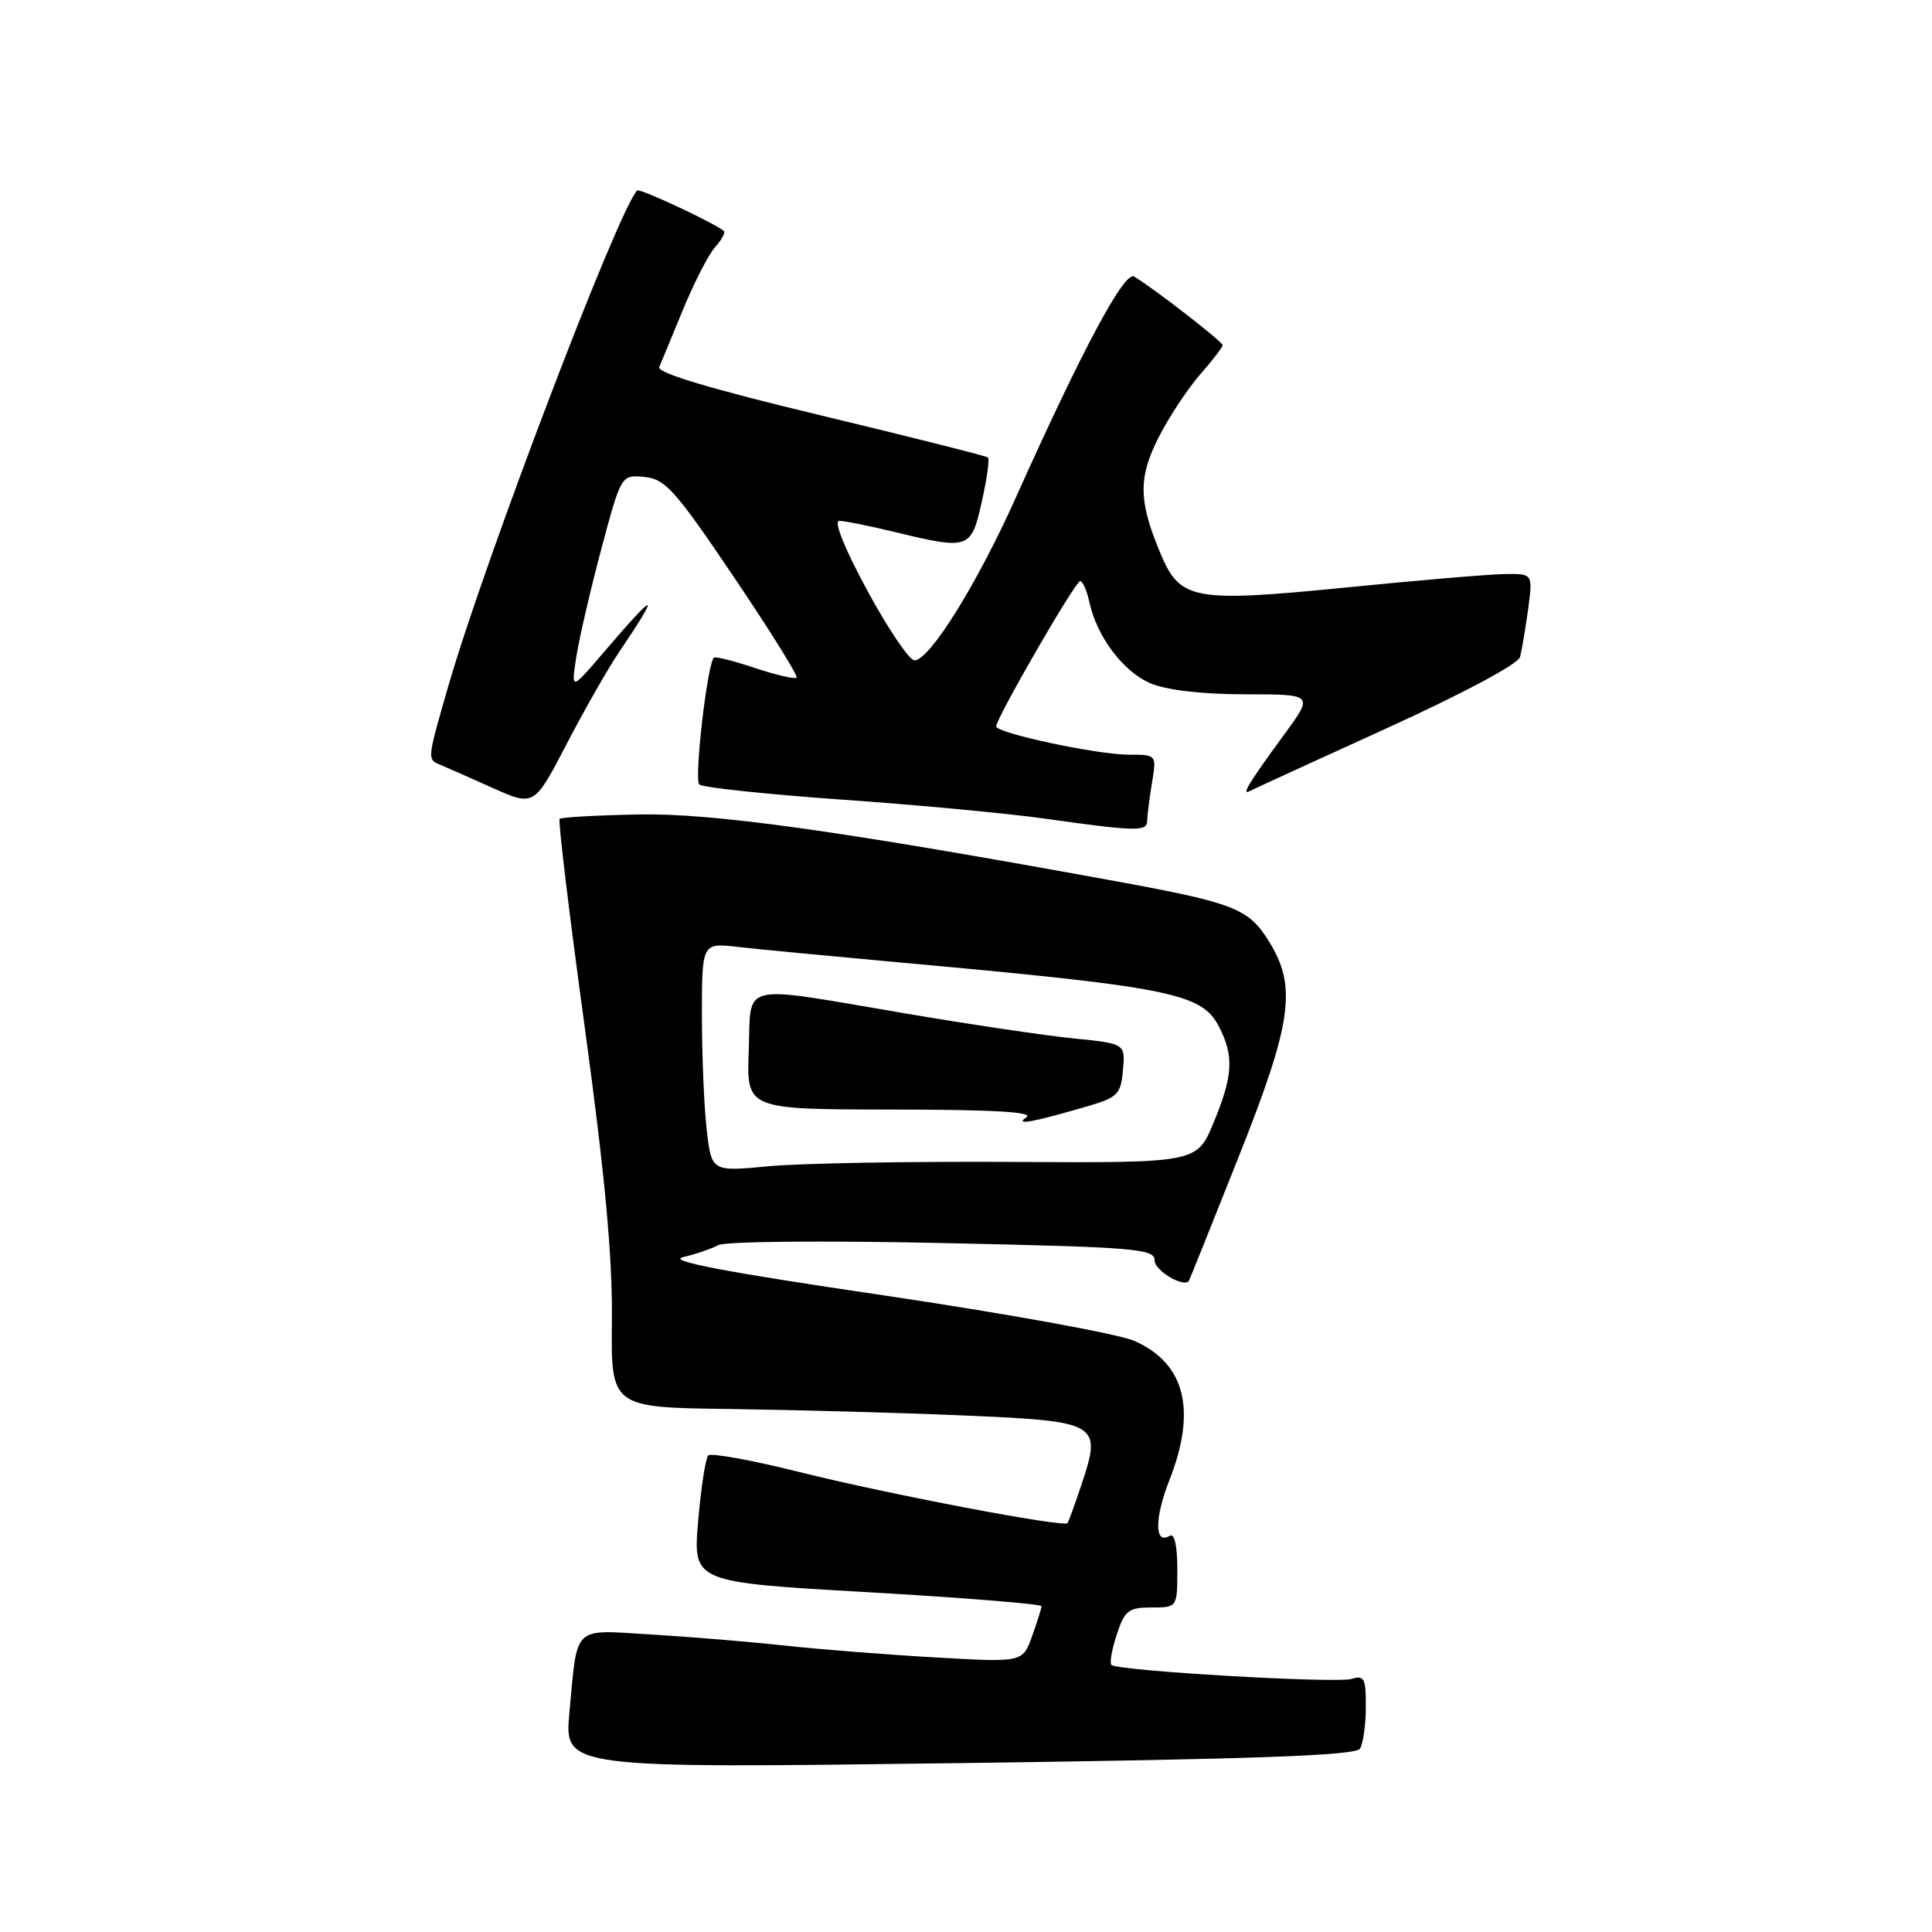 <?xml version="1.0" encoding="UTF-8" standalone="no"?>
<!DOCTYPE svg PUBLIC "-//W3C//DTD SVG 1.1//EN" "http://www.w3.org/Graphics/SVG/1.1/DTD/svg11.dtd" >
<svg xmlns="http://www.w3.org/2000/svg" xmlns:xlink="http://www.w3.org/1999/xlink" version="1.1" viewBox="0 0 256 256">
 <g >
 <path fill="currentColor"
d=" M 180.20 231.71 C 180.62 231.04 180.98 228.56 180.98 226.18 C 181.00 222.41 180.76 221.94 179.13 222.46 C 177.13 223.09 148.07 221.40 147.27 220.61 C 147.01 220.35 147.33 218.53 147.98 216.57 C 149.02 213.40 149.54 213.00 152.58 213.00 C 156.00 213.00 156.00 213.00 156.00 207.94 C 156.00 204.80 155.62 203.12 154.99 203.50 C 152.97 204.75 152.96 201.19 154.95 196.12 C 158.60 186.86 157.04 180.65 150.32 177.68 C 148.22 176.75 133.22 174.03 117.00 171.63 C 96.04 168.54 88.37 167.08 90.50 166.58 C 92.15 166.20 94.24 165.48 95.15 164.99 C 96.09 164.49 109.10 164.37 124.90 164.71 C 150.61 165.26 153.00 165.46 153.00 167.04 C 153.00 168.38 156.93 170.69 157.54 169.71 C 157.62 169.59 160.54 162.32 164.03 153.54 C 171.20 135.54 171.88 130.78 168.18 124.80 C 165.42 120.33 163.63 119.64 147.00 116.61 C 110.69 109.99 94.42 107.73 84.53 107.92 C 79.04 108.03 74.37 108.29 74.15 108.51 C 73.94 108.73 75.43 121.14 77.48 136.10 C 80.17 155.80 81.16 166.49 81.08 174.90 C 80.95 186.50 80.95 186.50 96.73 186.70 C 105.40 186.82 119.37 187.20 127.77 187.56 C 145.60 188.32 146.02 188.57 143.33 196.64 C 142.44 199.31 141.59 201.64 141.45 201.82 C 140.97 202.42 117.58 197.97 106.00 195.07 C 99.67 193.49 94.21 192.49 93.85 192.85 C 93.49 193.21 92.89 197.13 92.51 201.57 C 91.82 209.65 91.82 209.65 114.91 210.97 C 127.61 211.70 138.00 212.54 138.00 212.83 C 138.00 213.12 137.44 214.91 136.75 216.82 C 135.50 220.28 135.50 220.28 124.00 219.62 C 117.67 219.26 108.67 218.56 104.00 218.05 C 99.33 217.54 91.37 216.88 86.31 216.58 C 75.74 215.95 76.55 215.18 75.45 226.91 C 74.76 234.32 74.76 234.32 127.10 233.62 C 166.32 233.10 179.62 232.62 180.20 231.71 Z  M 152.01 108.75 C 152.02 108.06 152.30 105.81 152.64 103.75 C 153.26 100.00 153.26 100.00 149.58 100.00 C 145.39 100.00 132.00 97.14 132.00 96.25 C 132.00 95.16 142.49 77.00 143.12 77.00 C 143.47 77.00 144.01 78.24 144.34 79.75 C 145.32 84.35 148.85 89.04 152.49 90.56 C 154.63 91.45 159.37 92.00 165.00 92.00 C 174.06 92.00 174.06 92.00 170.22 97.25 C 165.48 103.72 164.42 105.46 165.60 104.82 C 166.09 104.56 174.26 100.81 183.74 96.50 C 193.68 91.98 201.15 87.99 201.40 87.08 C 201.64 86.21 202.12 83.36 202.48 80.75 C 203.12 76.00 203.12 76.00 199.31 76.07 C 197.22 76.10 187.72 76.91 178.20 77.86 C 158.17 79.85 156.38 79.52 153.79 73.39 C 150.86 66.43 150.80 63.32 153.51 57.98 C 154.88 55.28 157.35 51.54 159.00 49.65 C 160.65 47.77 162.00 46.01 162.00 45.74 C 162.00 45.27 152.90 38.21 150.28 36.65 C 148.99 35.87 143.46 46.20 134.57 66.00 C 129.44 77.43 123.17 87.50 121.18 87.50 C 120.49 87.50 117.68 83.34 114.92 78.25 C 111.89 72.65 110.43 69.01 111.21 69.02 C 111.92 69.02 115.20 69.68 118.50 70.48 C 128.43 72.88 128.68 72.79 130.09 66.49 C 130.77 63.47 131.14 60.82 130.91 60.62 C 130.68 60.42 120.68 57.90 108.68 55.02 C 94.24 51.56 87.03 49.40 87.35 48.64 C 87.62 48.02 89.04 44.58 90.51 41.00 C 91.99 37.42 93.89 33.71 94.76 32.74 C 95.62 31.78 96.14 30.82 95.91 30.61 C 94.83 29.63 84.76 24.91 84.43 25.24 C 81.96 27.71 64.29 74.06 59.44 90.79 C 56.61 100.57 56.60 100.62 58.25 101.30 C 58.94 101.58 62.04 102.95 65.13 104.34 C 70.77 106.87 70.77 106.87 75.03 98.69 C 77.37 94.18 80.49 88.70 81.97 86.50 C 87.63 78.09 87.14 78.09 79.94 86.50 C 75.67 91.50 75.67 91.50 76.37 87.00 C 76.76 84.53 78.25 78.09 79.69 72.70 C 82.31 62.90 82.31 62.90 85.41 63.20 C 88.15 63.47 89.49 64.97 97.23 76.44 C 102.03 83.55 105.78 89.56 105.55 89.79 C 105.32 90.02 102.82 89.44 100.00 88.50 C 97.18 87.56 94.74 86.95 94.58 87.15 C 93.68 88.24 91.96 103.34 92.66 103.95 C 93.12 104.35 101.60 105.25 111.50 105.95 C 121.40 106.64 133.55 107.78 138.50 108.48 C 150.58 110.18 152.00 110.21 152.01 108.75 Z  M 93.66 149.87 C 93.31 146.92 93.01 140.10 93.01 134.72 C 93.00 124.93 93.00 124.93 97.75 125.47 C 100.36 125.77 109.92 126.68 119.00 127.51 C 155.12 130.78 159.23 131.60 161.52 136.03 C 163.53 139.93 163.39 142.53 160.80 148.78 C 158.59 154.10 158.59 154.10 134.05 153.96 C 120.55 153.88 106.08 154.14 101.90 154.53 C 94.31 155.25 94.31 155.25 93.66 149.87 Z  M 144.32 146.52 C 148.09 145.41 148.53 144.95 148.80 141.79 C 149.10 138.29 149.10 138.29 142.30 137.60 C 138.56 137.23 128.53 135.74 120.00 134.29 C 97.57 130.49 99.56 130.02 99.21 139.25 C 98.92 147.00 98.92 147.00 118.21 147.02 C 131.58 147.03 137.04 147.34 136.00 148.05 C 134.34 149.17 136.90 148.70 144.32 146.52 Z "/>
</g>
</svg>